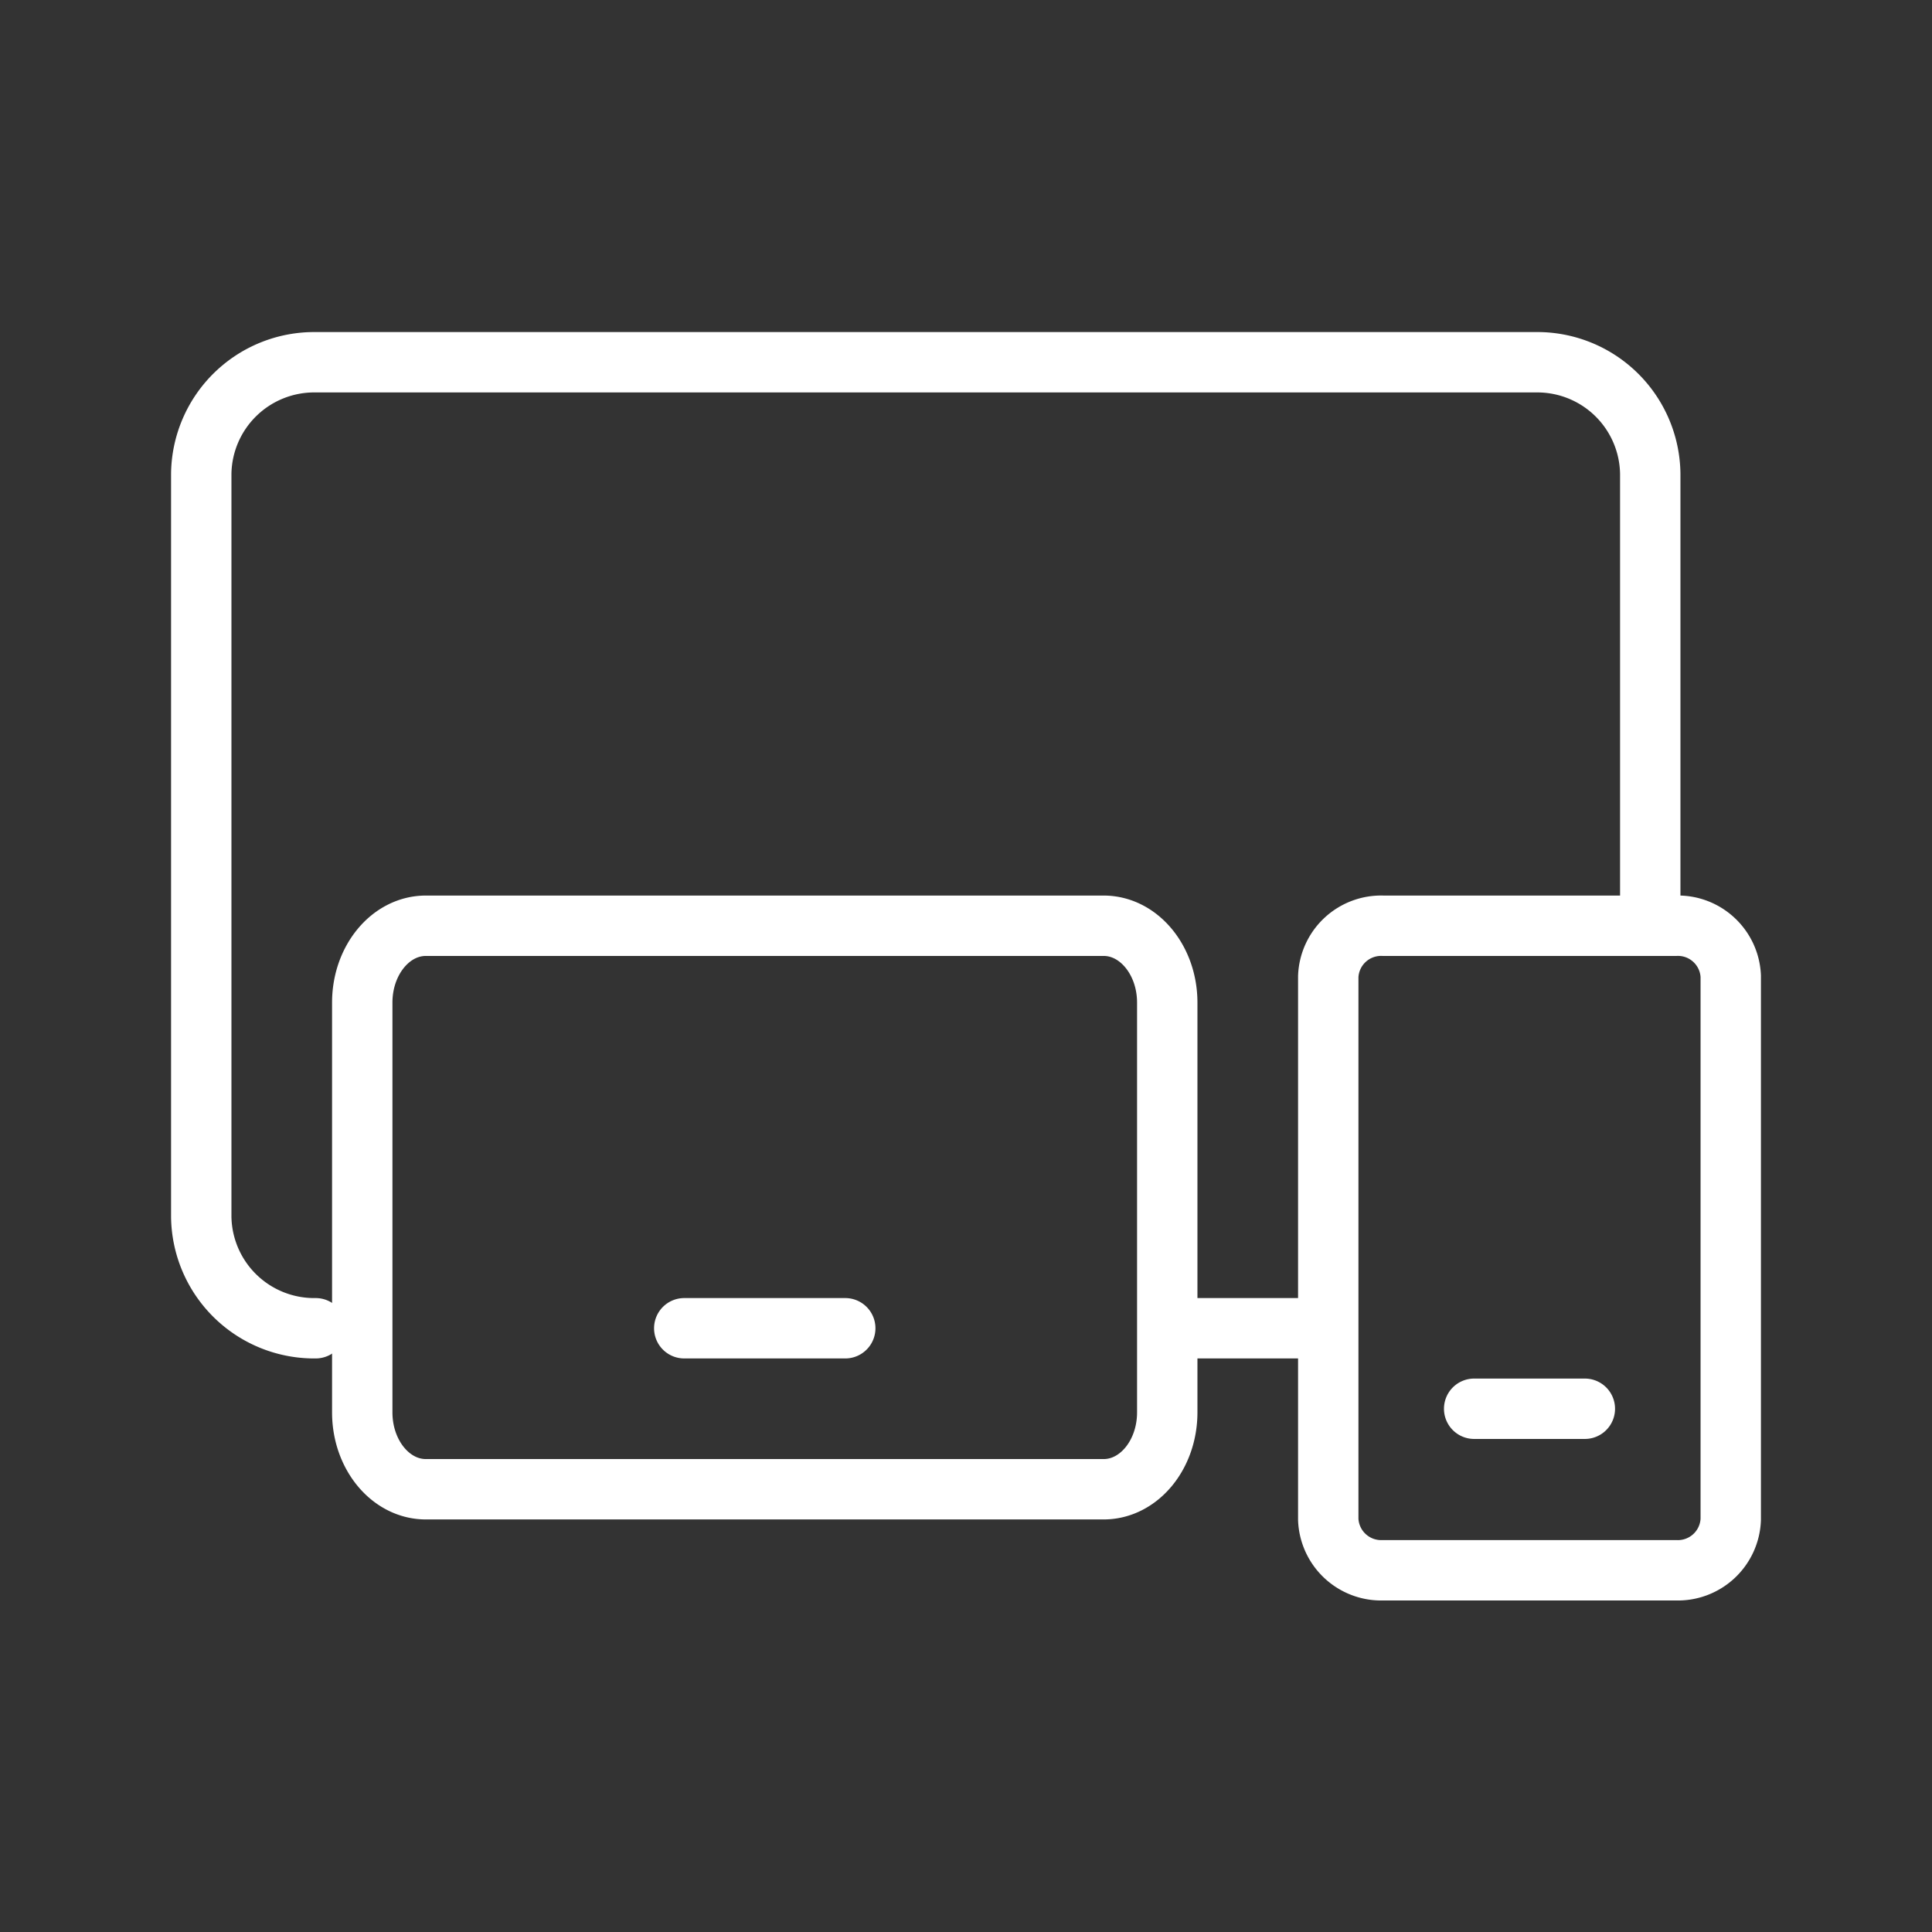 <svg xmlns="http://www.w3.org/2000/svg" width="48" height="48" viewBox="0 0 48 48"><rect x="0" y="0" width="48" height="48" fill="#333333" stroke="none"/><g fill="none" fill-rule="evenodd"><path stroke="#FFF" stroke-linecap="round" stroke-linejoin="round" stroke-width="1.5" d="M7.843 33A2.807 2.807 0 0 1 5 30.23V11.77A2.807 2.807 0 0 1 7.843 9h30.314A2.807 2.807 0 0 1 41 11.77V23m-8.295 10H29.21m7.415 2h2.75"/><path stroke="#FFF" stroke-linecap="round" stroke-linejoin="round" stroke-width="1.5" d="M34.362 23h7.276c.72-.027 1.327.53 1.362 1.25v13.5a1.315 1.315 0 0 1-1.362 1.263h-7.276A1.316 1.316 0 0 1 33 37.75V24.262A1.314 1.314 0 0 1 34.362 23h0zM17 33h4M9 35.09V24.91c0-1.055.707-1.91 1.58-1.91h16.84c.872 0 1.58.855 1.58 1.91v10.18c0 1.055-.707 1.91-1.58 1.91H10.58C9.707 37 9 36.145 9 35.09z"/><path d="M0 0h48v48H0z"/></g></svg>